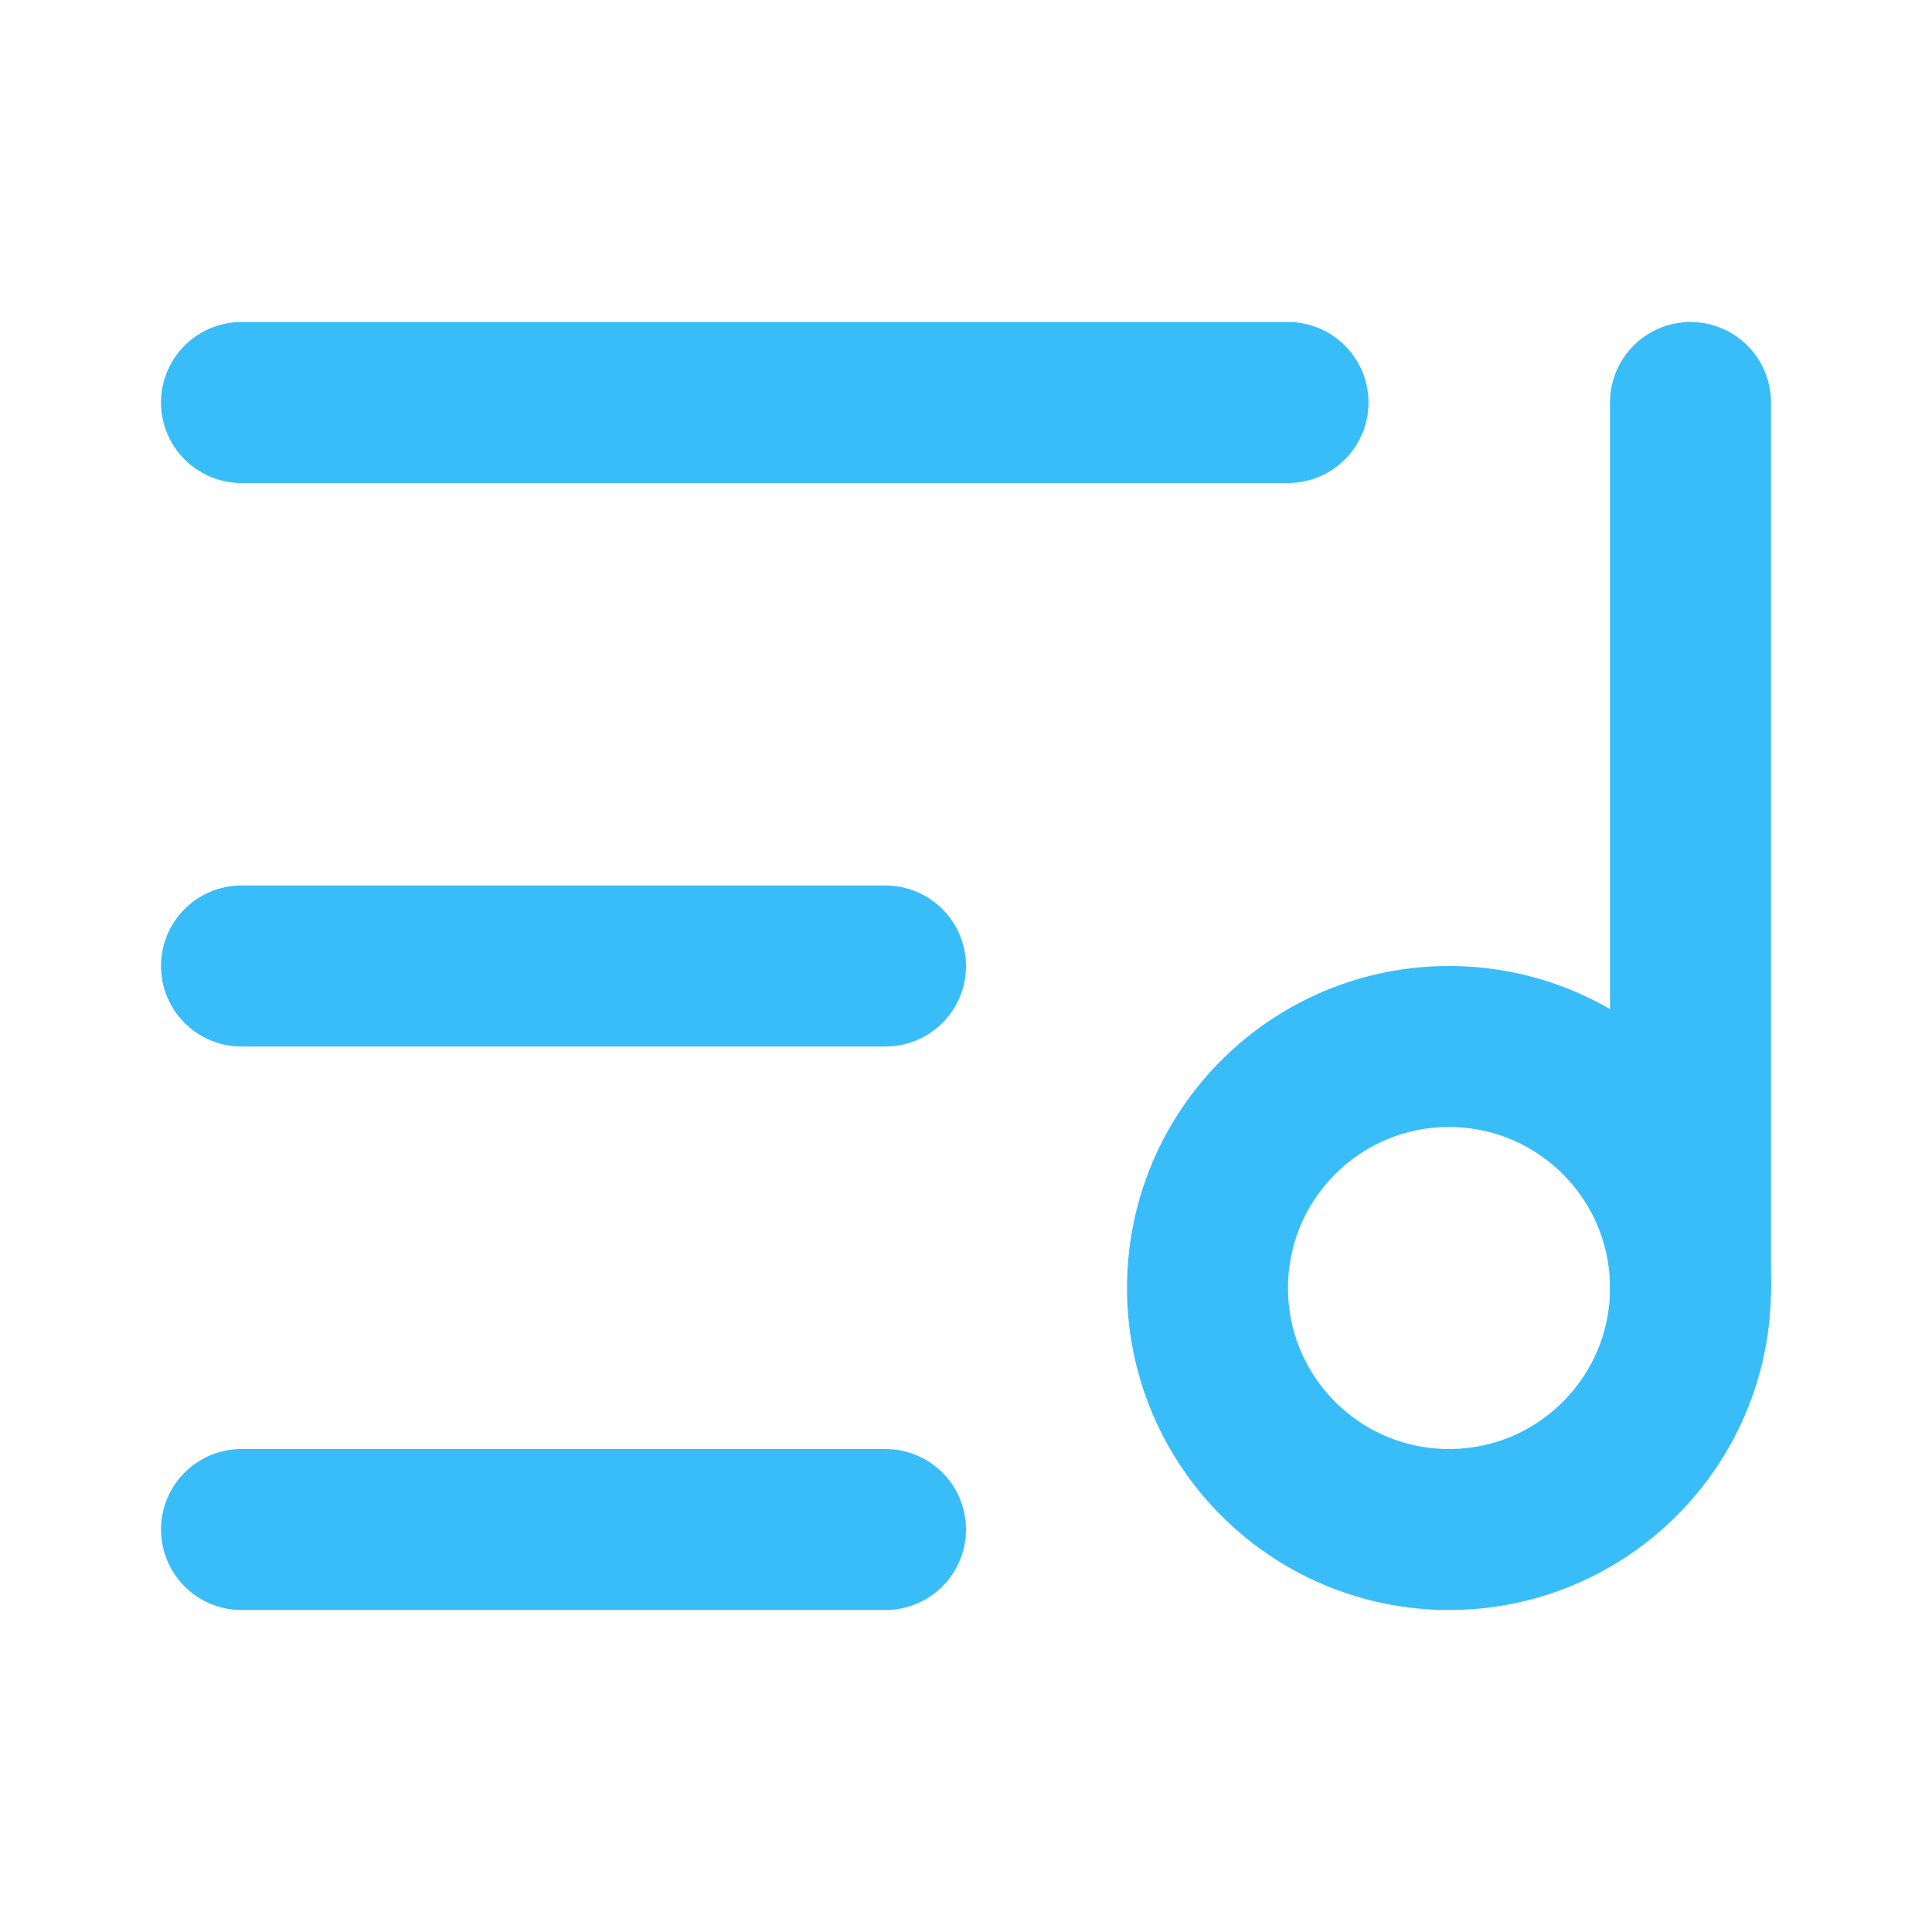 <svg xmlns="http://www.w3.org/2000/svg" width="32" height="32" viewBox="0 0 24 24" fill="none" stroke="#38BDF8" stroke-width="2" stroke-linecap="round" stroke-linejoin="round">
  <path d="M16 5H3"/>
  <path d="M11 12H3"/>
  <path d="M11 19H3"/>
  <path d="M21 16V5"/>
  <circle cx="18" cy="16" r="3"/>
</svg>
